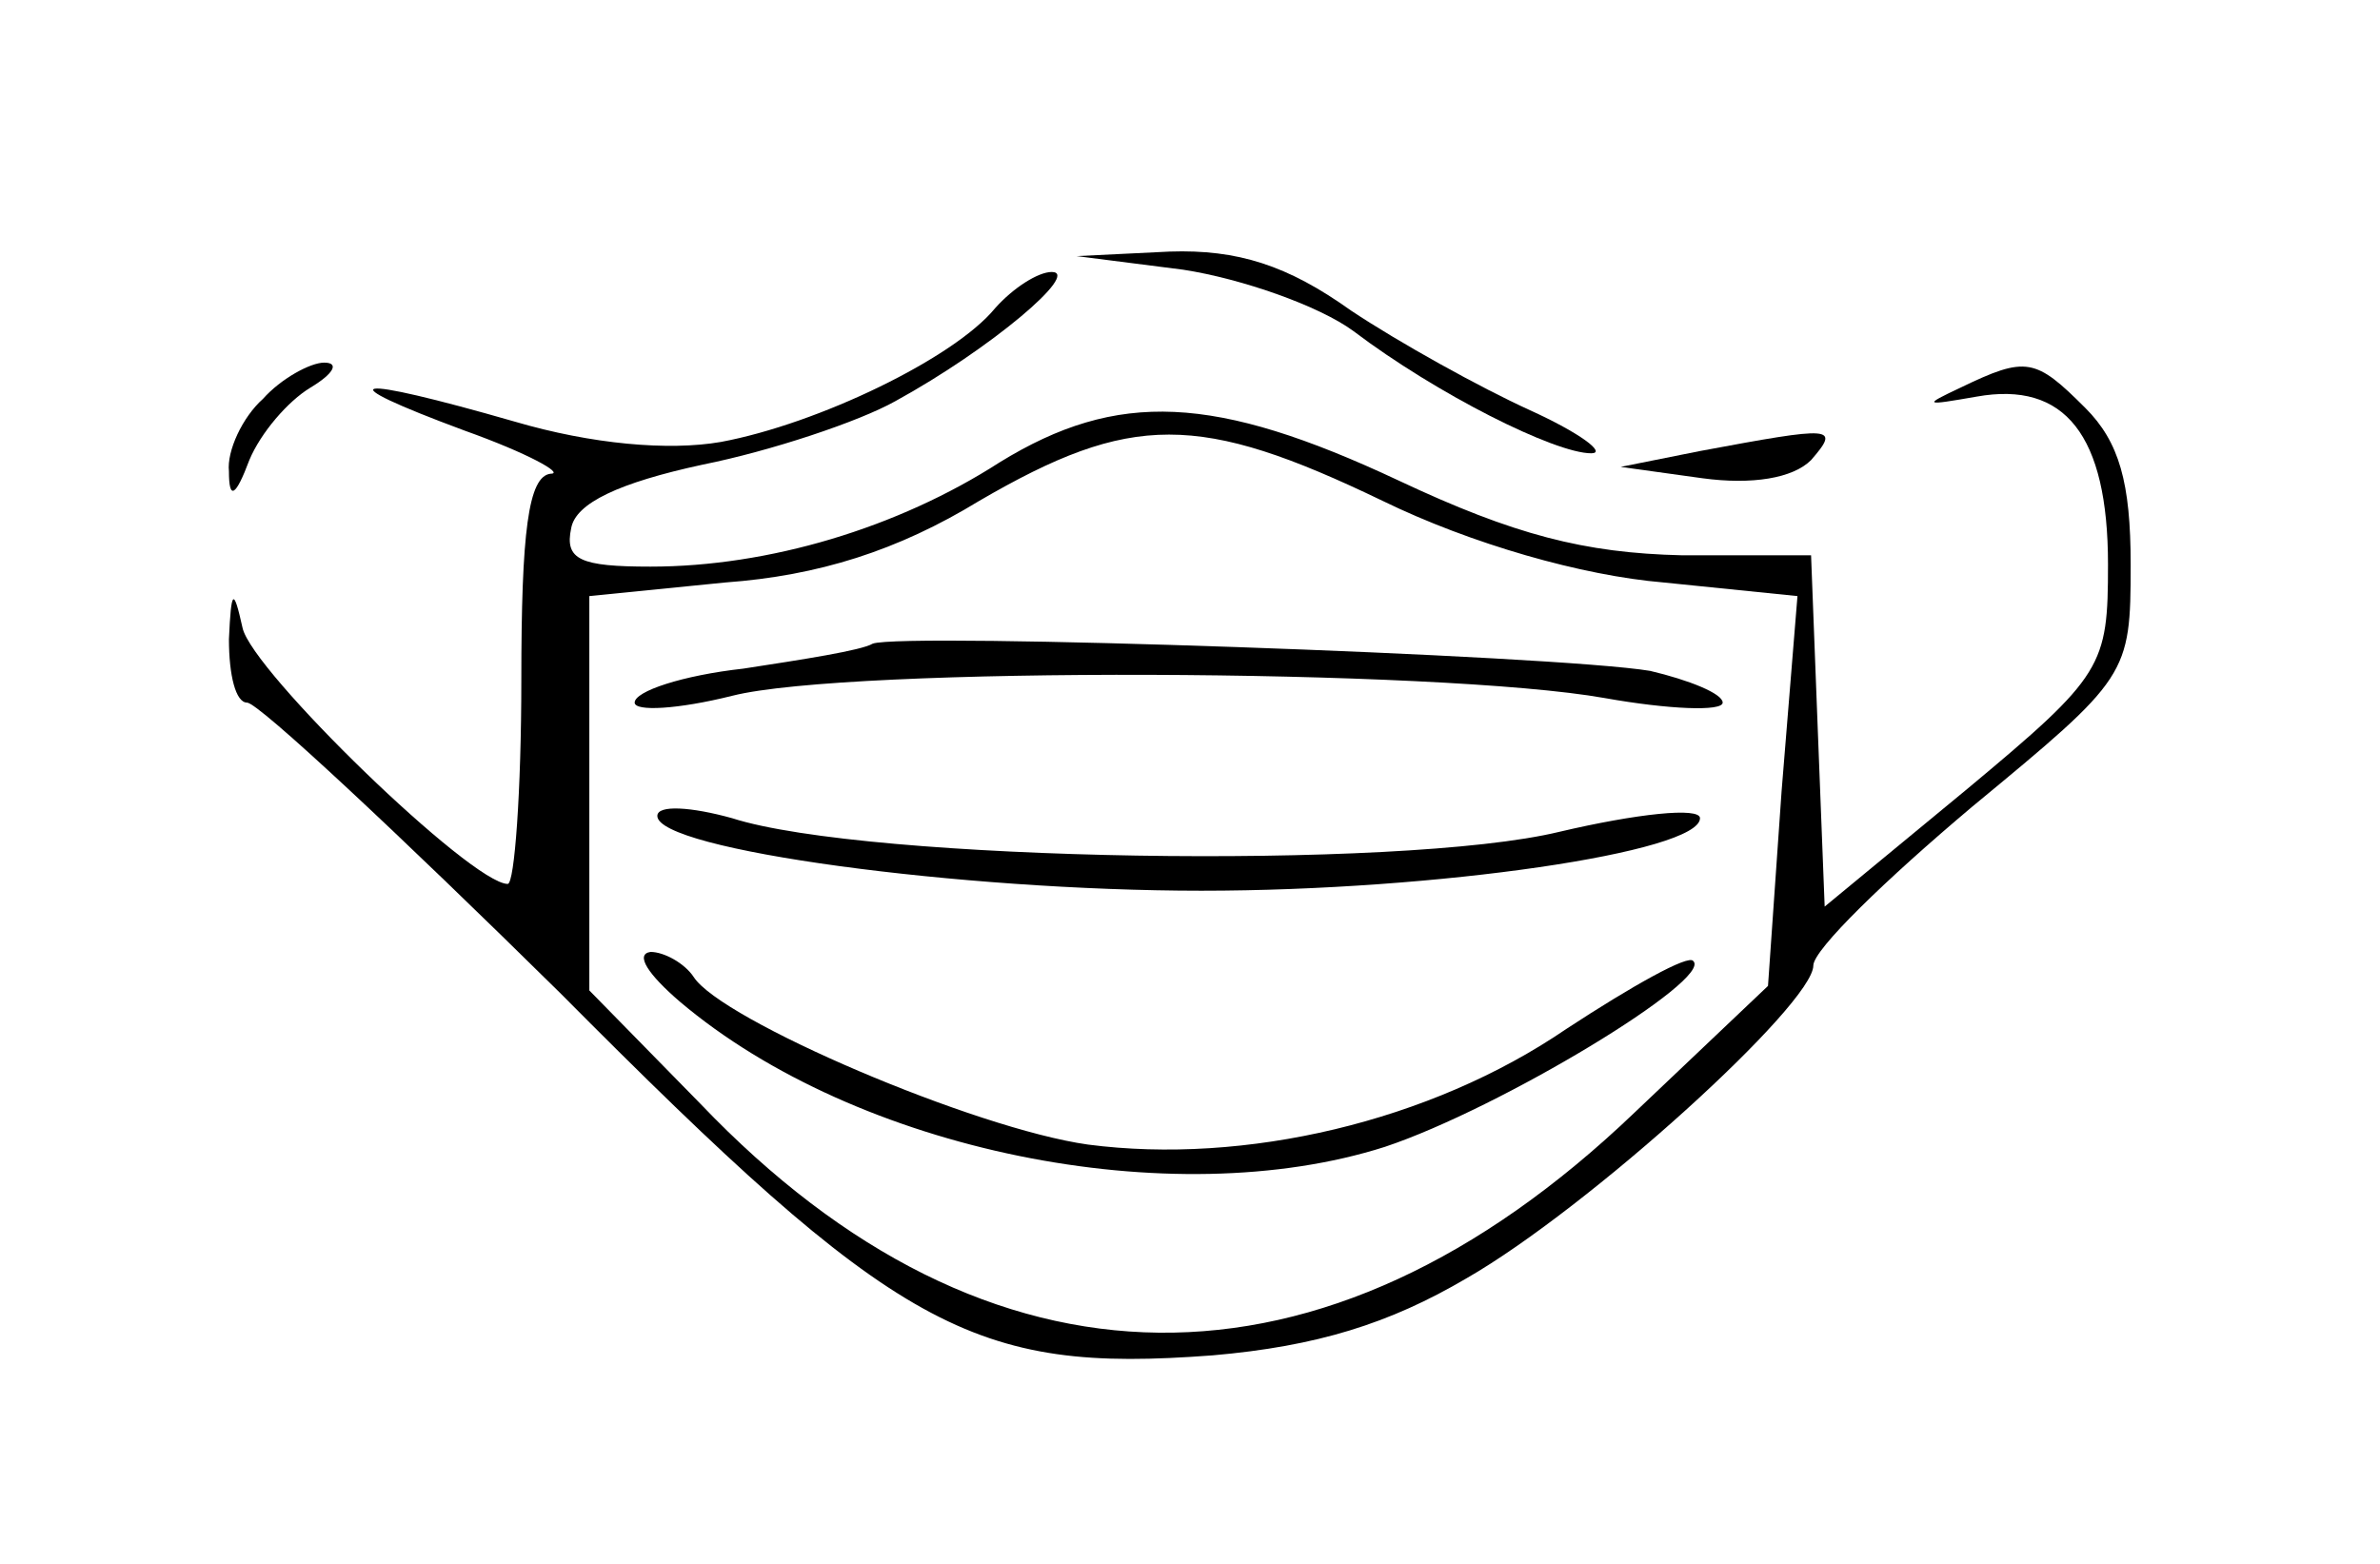 <?xml version="1.0" standalone="no"?>
<!DOCTYPE svg PUBLIC "-//W3C//DTD SVG 20010904//EN"
 "http://www.w3.org/TR/2001/REC-SVG-20010904/DTD/svg10.dtd">
<svg version="1.0" xmlns="http://www.w3.org/2000/svg"
 width="105pt" height="69pt" viewBox="0 0 105 69"
 preserveAspectRatio="xMidYMid meet">

<g transform="translate(0,69) scale(0.1,-0.1)"
fill="#000000" stroke="none">
<path d="M522 571 c26 -4 60 -16 75 -27 37 -28 89 -54 105 -54 7 0 -5 9 -27
19 -22 10 -58 30 -79 44 -28 20 -50 27 -80 26 l-41 -2 47 -6z"/>
<path d="M439 554 c-18 -22 -78 -51 -121 -59 -23 -4 -57 -1 -91 9 -73 21 -84
19 -22 -4 28 -10 44 -19 38 -19 -10 -1 -13 -26 -13 -91 0 -49 -3 -90 -6 -90
-16 0 -113 94 -117 113 -4 18 -5 17 -6 -5 0 -16 3 -28 8 -28 5 0 67 -58 138
-128 149 -150 182 -168 288 -160 46 4 78 14 112 34 54 31 153 121 153 138 0 7
32 38 70 70 69 57 70 58 70 107 0 36 -5 54 -20 69 -22 22 -26 23 -55 9 -17 -8
-16 -8 7 -4 39 7 58 -17 58 -74 0 -45 -2 -49 -62 -99 l-63 -52 -3 77 -3 78
-57 0 c-43 1 -74 9 -125 33 -81 38 -124 40 -176 8 -45 -29 -102 -46 -154 -46
-31 0 -38 3 -35 17 2 11 21 20 58 28 30 6 69 19 85 28 42 23 82 57 69 57 -6 0
-17 -7 -25 -16z m171 -85 c39 -19 88 -33 124 -36 l59 -6 -7 -86 -6 -86 -59
-56 c-137 -131 -285 -129 -412 4 l-49 50 0 87 0 87 60 6 c41 3 76 14 112 36
67 39 97 39 178 0z"/>
<path d="M385 406 c-5 -3 -31 -7 -57 -11 -27 -3 -48 -10 -48 -15 0 -4 19 -3
43 3 51 13 312 12 385 -1 28 -5 52 -6 52 -2 0 4 -15 10 -32 14 -42 7 -330 17
-343 12z"/>
<path d="M290 330 c0 -15 134 -33 240 -33 104 0 220 17 220 32 0 5 -28 2 -62
-6 -70 -17 -306 -13 -365 6 -18 5 -33 6 -33 1z"/>
<path d="M300 248 c78 -66 217 -94 311 -64 51 17 145 74 136 82 -2 3 -27 -11
-56 -30 -60 -41 -142 -60 -211 -51 -50 7 -162 55 -174 74 -4 6 -13 11 -19 11
-7 -1 -1 -10 13 -22z"/>
<path d="M116 514 c-9 -8 -16 -23 -15 -32 0 -13 3 -11 9 5 5 12 17 26 27 32
10 6 13 11 6 11 -6 0 -19 -7 -27 -16z"/>
<path d="M750 491 l-35 -7 36 -5 c22 -3 40 0 48 8 13 15 10 15 -49 4z"/>
</g>
</svg>
